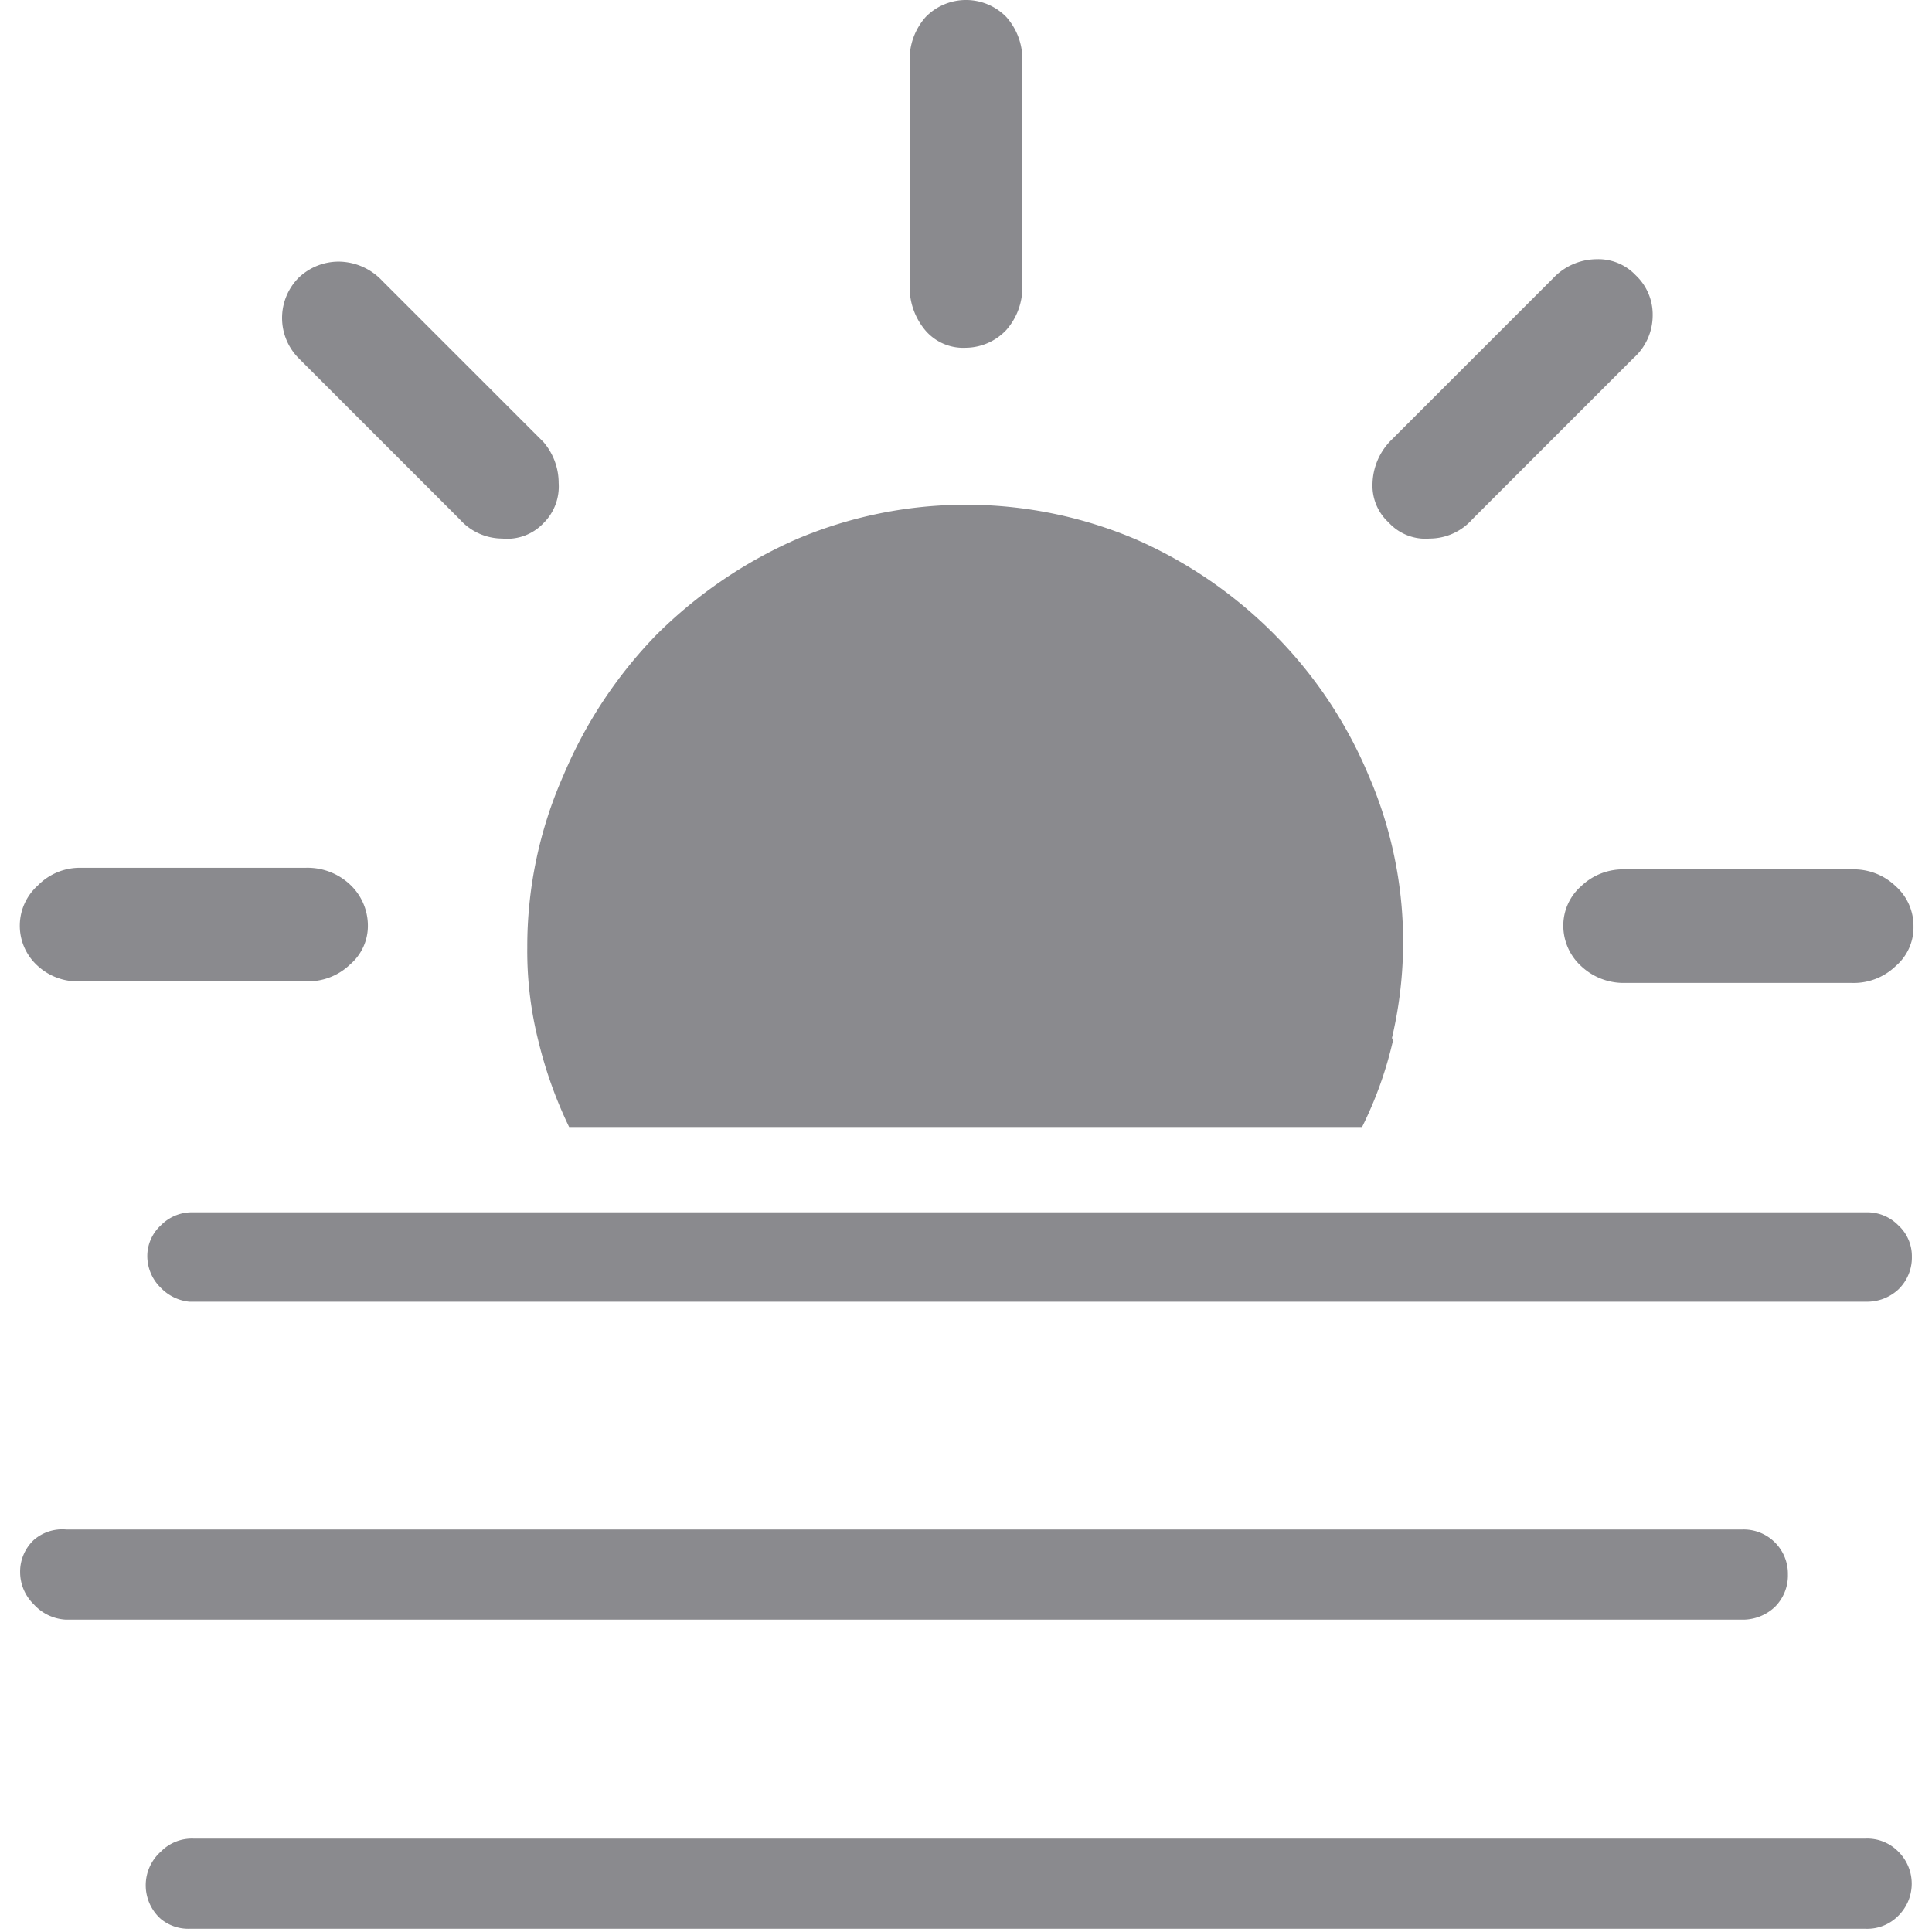 <svg id="Layer_1" data-name="Layer 1" xmlns="http://www.w3.org/2000/svg" viewBox="0 0 24 24"><defs><style>.cls-1{opacity:0.6;}.cls-2{fill:#3c3c43;}.cls-3{fill:none;}</style></defs><g class="cls-1"><path class="cls-2" d="M.47,12a.67.67,0,0,1,0-1A.73.73,0,0,1,1,10.78h2.8a.77.77,0,0,1,.55.21.7.7,0,0,1,.22.5.63.63,0,0,1-.22.49.75.75,0,0,1-.55.21H1A.73.73,0,0,1,.47,12Z"/><path class="cls-2" d="M.42,19.93a.56.56,0,0,1-.17-.4.54.54,0,0,1,.17-.4A.54.54,0,0,1,.82,19H21.65a.55.55,0,0,1,.56.56.55.55,0,0,1-.16.4.58.58,0,0,1-.4.16H.82A.58.58,0,0,1,.42,19.93Z"/><path class="cls-2" d="M2,16a.55.55,0,0,1-.17-.41A.52.52,0,0,1,2,15.22a.54.54,0,0,1,.4-.16H23.18a.54.54,0,0,1,.4.16.52.52,0,0,1,.17.39.55.55,0,0,1-.17.41.57.57,0,0,1-.4.15H2.35A.57.57,0,0,1,2,16Z"/><path class="cls-2" d="M2,23.84A.56.56,0,0,1,2,23a.54.54,0,0,1,.4-.16H23.18a.54.54,0,0,1,.4.16.56.56,0,0,1,0,.8.54.54,0,0,1-.4.16H2.35A.54.54,0,0,1,2,23.84Z"/><path class="cls-2" d="M6.24,6.69a.71.71,0,0,1-.53-.24l-2-2a.71.71,0,0,1,0-1,.72.72,0,0,1,.5-.2.75.75,0,0,1,.54.24l2,2A.78.78,0,0,1,6.94,6a.64.64,0,0,1-.19.5A.62.62,0,0,1,6.24,6.69Z"/><path class="cls-2" d="M17.31,12.9A4.8,4.8,0,0,1,16.92,14H7.07a5.34,5.34,0,0,1-.38-1.06,4.57,4.57,0,0,1-.14-1.17A5.25,5.25,0,0,1,7,9.63,5.64,5.64,0,0,1,8.15,7.89,5.73,5.73,0,0,1,9.89,6.7a5.39,5.39,0,0,1,4.22,0,5.57,5.57,0,0,1,1.73,1.19A5.47,5.47,0,0,1,17,9.63a5.2,5.2,0,0,1,.29,3.27Z"/><path class="cls-2" d="M11.5,4.11a.83.83,0,0,1-.2-.55V.76a.79.79,0,0,1,.2-.55.7.7,0,0,1,1,0,.79.79,0,0,1,.2.55v2.8a.8.8,0,0,1-.2.54.7.7,0,0,1-.5.22A.62.62,0,0,1,11.5,4.11Z"/><path class="cls-2" d="M17.05,6a.79.79,0,0,1,.24-.54l2-2a.75.75,0,0,1,.54-.24.64.64,0,0,1,.49.2.67.67,0,0,1,.21.5.71.71,0,0,1-.24.53l-2,2a.71.71,0,0,1-.53.24.62.62,0,0,1-.51-.2A.62.62,0,0,1,17.05,6Z"/><path class="cls-2" d="M19.64,12a.68.68,0,0,1-.22-.49.65.65,0,0,1,.22-.5.75.75,0,0,1,.55-.21H23a.75.75,0,0,1,.55.21.66.66,0,0,1,.22.5.63.63,0,0,1-.22.49.75.75,0,0,1-.55.21H20.19A.77.77,0,0,1,19.64,12Z"/><rect class="cls-3" width="24" height="24"/></g></svg>
